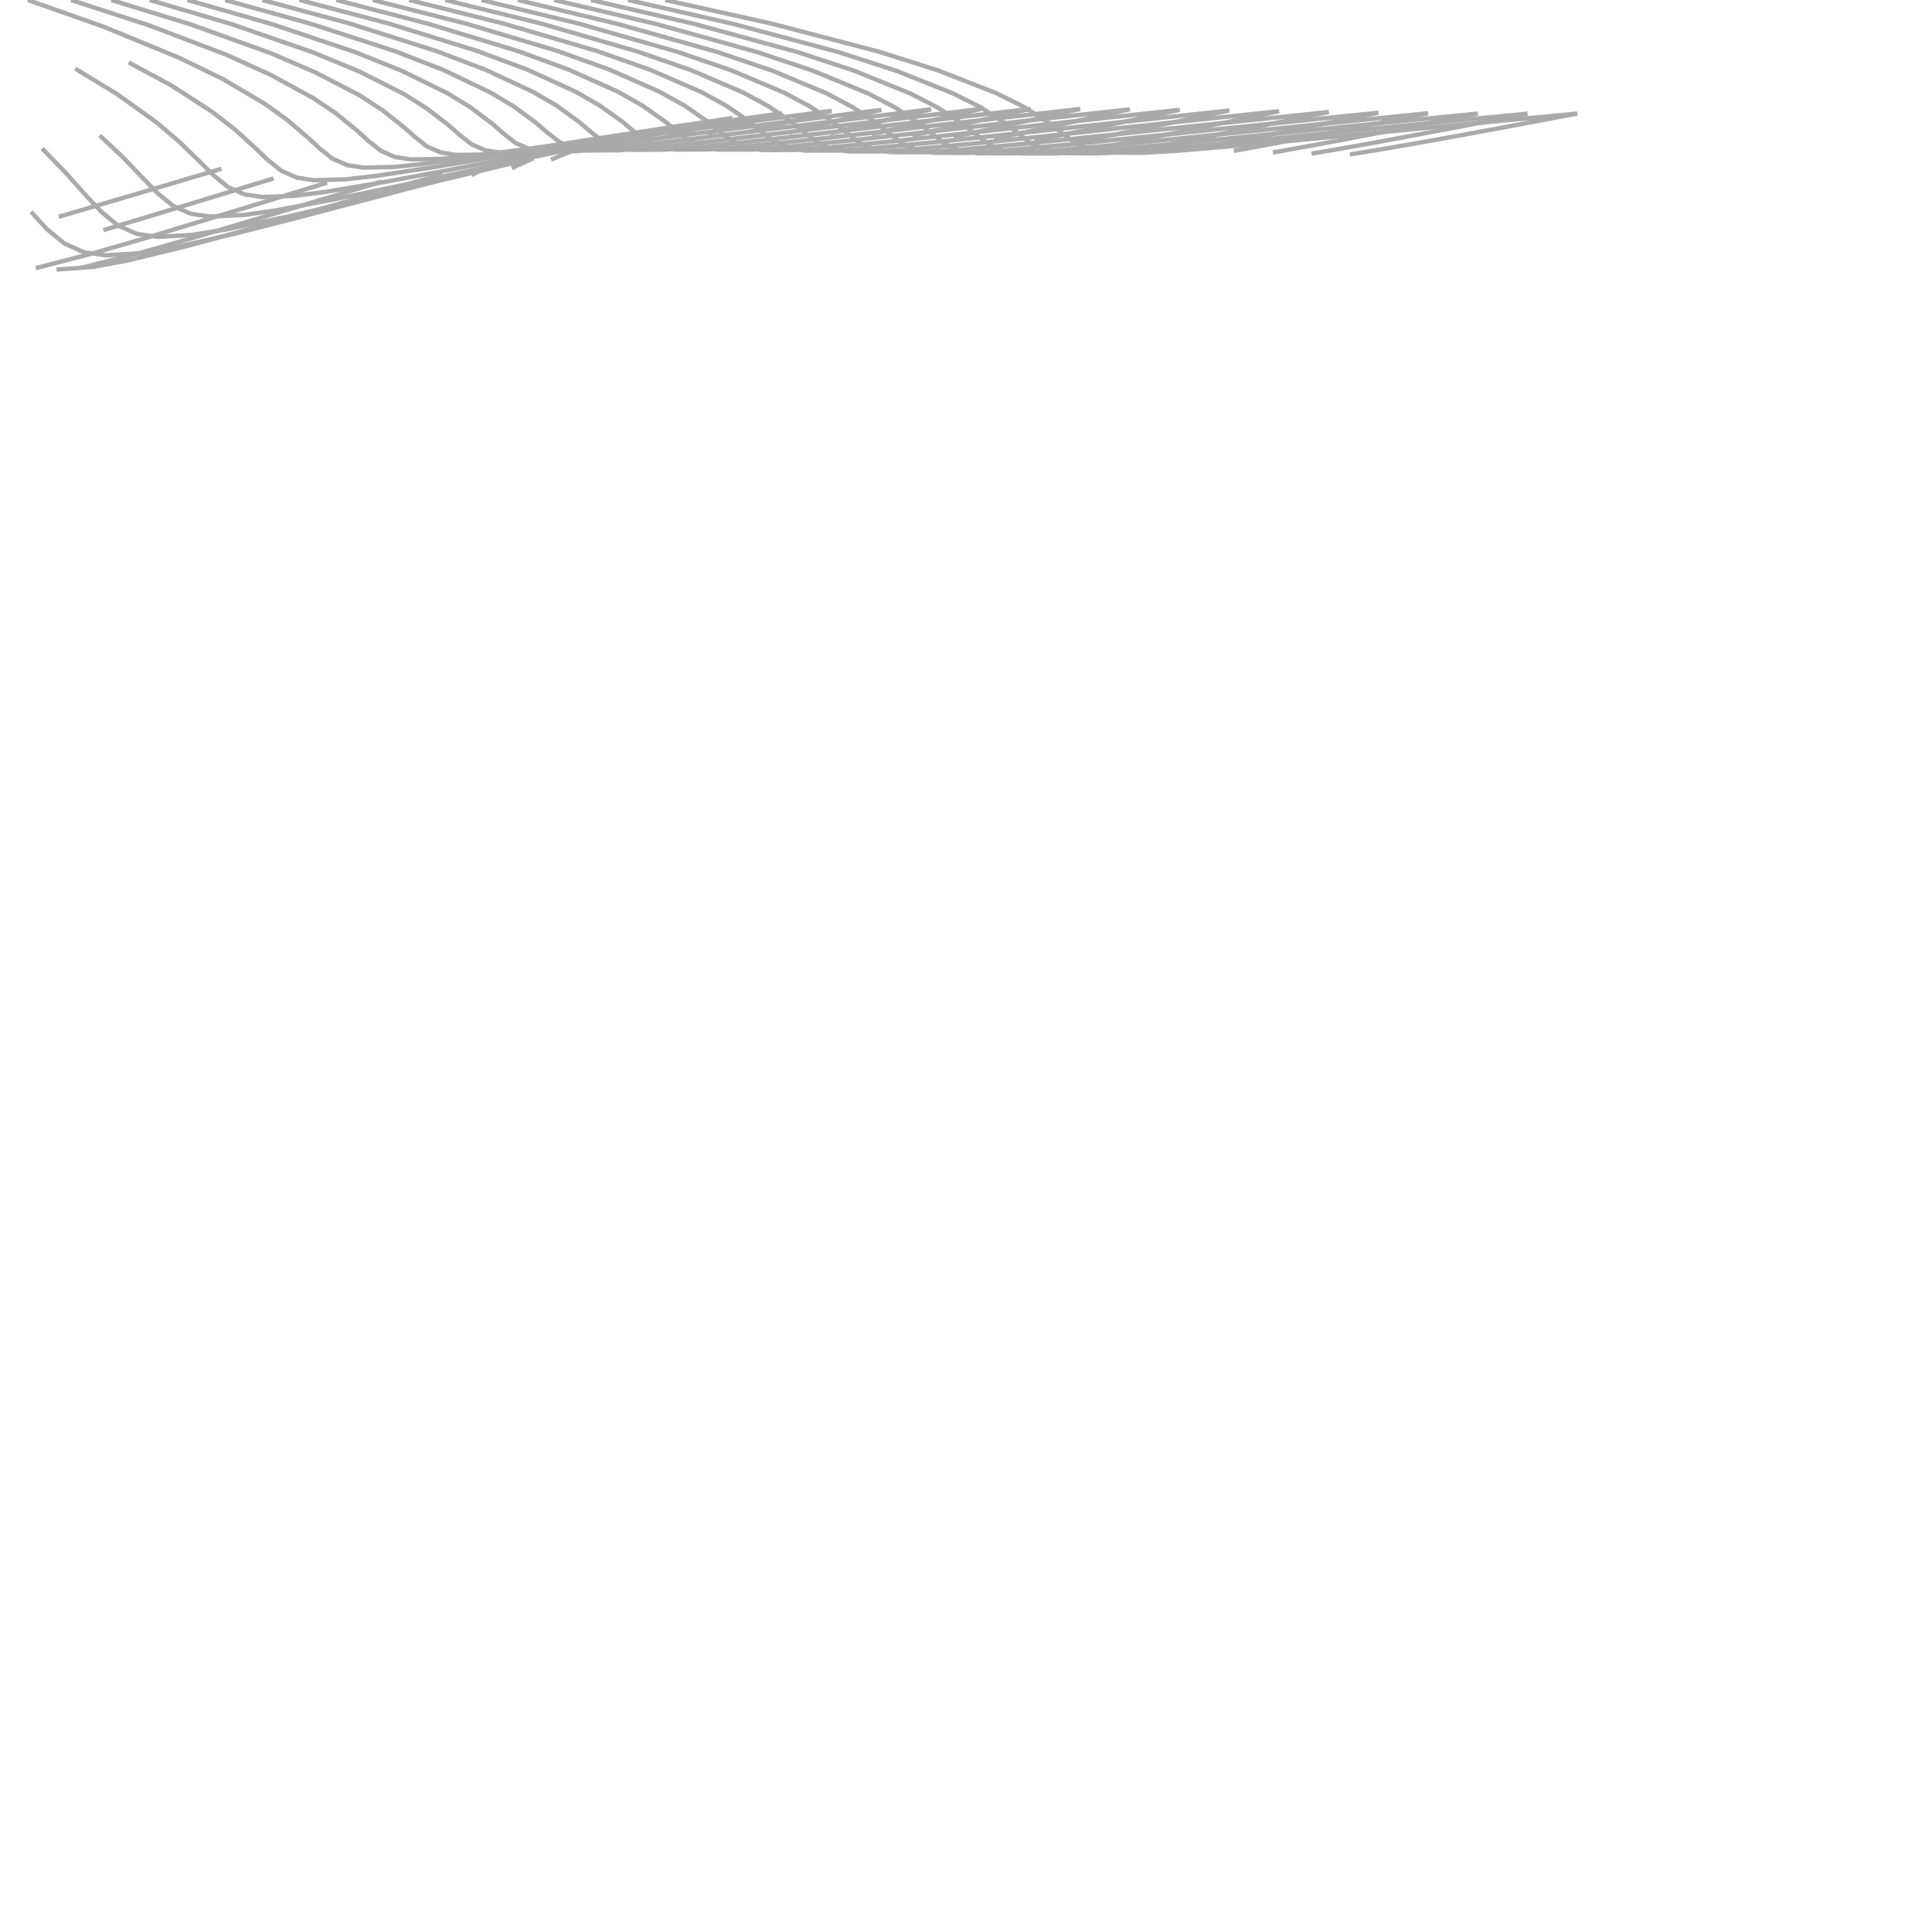 <?xml version="1.0" encoding="UTF-8"?>
<svg id="Ebene_1" xmlns="http://www.w3.org/2000/svg" width="222" height="222" viewBox="0 0 222 222">
  <polyline points="76.44 0 88.77 2.74 100.99 5.94 107.79 8.09 114.42 10.68 117.63 12.27 120.65 14.2 122.12 15.36 123.6 16.49 125.33 17.24 127.21 17.53 131.3 17.56 135.4 17.32 143.74 16.61 152.09 15.83 166.66 14.43 181.23 13.05 178.93 13.48 176.64 13.91 174.55 14.3 172.46 14.69 170.57 15.04 168.68 15.39 166.98 15.7 165.28 16.01 163.76 16.28 162.24 16.55 160.89 16.78 159.54 17.02 158.36 17.22 157.17 17.41 156.14 17.58 155.11 17.74" fill="none" stroke="#aaa" stroke-miterlimit="10" stroke-width=".5"/>
  <polyline points="72.16 0 84.28 2.75 96.29 5.97 102.98 8.13 109.51 10.73 112.68 12.33 115.65 14.26 117.12 15.43 118.6 16.56 120.32 17.31 122.2 17.6 126.25 17.62 130.31 17.37 138.55 16.66 146.8 15.87 161.16 14.45 175.52 13.06 173.38 13.48 171.23 13.89 169.28 14.26 167.32 14.64 165.53 14.97 163.75 15.31 162.14 15.61 160.53 15.91 159.07 16.18 157.62 16.45 156.32 16.68 155.03 16.91 153.87 17.12 152.72 17.31 151.71 17.48 150.7 17.65" fill="none" stroke="#aaa" stroke-miterlimit="10" stroke-width=".5"/>
  <polyline points="67.91 0 79.83 2.76 91.63 5.98 98.21 8.15 104.62 10.75 107.75 12.36 110.69 14.29 112.15 15.46 113.62 16.59 115.34 17.33 117.21 17.63 121.22 17.64 125.24 17.39 133.37 16.67 141.51 15.87 155.66 14.45 169.81 13.05 167.81 13.44 165.81 13.84 163.98 14.19 162.14 14.55 160.47 14.88 158.79 15.2 157.26 15.5 155.73 15.79 154.35 16.05 152.96 16.31 151.72 16.54 150.47 16.77 149.36 16.97 148.24 17.17 147.25 17.35 146.26 17.52" fill="none" stroke="#aaa" stroke-miterlimit="10" stroke-width=".5"/>
  <polyline points="63.69 0 75.4 2.76 87 5.98 93.47 8.15 99.78 10.75 102.87 12.36 105.76 14.28 107.21 15.45 108.67 16.58 110.38 17.32 112.24 17.61 116.21 17.62 120.18 17.37 128.2 16.65 136.22 15.84 150.16 14.42 164.1 13.01 162.23 13.39 160.37 13.76 158.65 14.1 156.93 14.44 155.35 14.75 153.77 15.07 152.32 15.35 150.88 15.63 149.56 15.89 148.24 16.14 147.05 16.37 145.85 16.59 144.77 16.8 143.7 16.99 142.73 17.17 141.77 17.34" fill="none" stroke="#aaa" stroke-miterlimit="10" stroke-width=".5"/>
  <polyline points="59.5 0 71.01 2.76 82.4 5.97 88.77 8.13 94.97 10.72 98.01 12.33 100.86 14.25 102.3 15.42 103.75 16.53 105.45 17.27 107.29 17.56 111.21 17.57 115.14 17.31 123.04 16.59 130.95 15.78 144.67 14.36 158.39 12.95 156.65 13.3 154.92 13.66 153.31 13.98 151.7 14.31 150.21 14.61 148.73 14.91 147.36 15.18 145.99 15.45 144.74 15.7 143.49 15.94 142.34 16.17 141.2 16.39 140.16 16.59 139.13 16.78 138.19 16.96 137.25 17.13" fill="none" stroke="#aaa" stroke-miterlimit="10" stroke-width=".5"/>
  <polyline points="55.33 0 66.64 2.75 77.82 5.95 84.08 8.1 90.17 10.68 93.17 12.29 95.98 14.19 97.4 15.35 98.85 16.47 100.53 17.2 102.35 17.48 106.23 17.49 110.1 17.23 117.89 16.51 125.68 15.7 139.17 14.28 152.68 12.87 151.06 13.2 149.44 13.54 147.94 13.85 146.43 14.16 145.04 14.44 143.64 14.73 142.35 14.99 141.06 15.25 139.87 15.49 138.68 15.73 137.59 15.95 136.5 16.16 135.51 16.36 134.51 16.55 133.6 16.72 132.7 16.9" fill="none" stroke="#aaa" stroke-miterlimit="10" stroke-width=".5"/>
  <polyline points="51.17 0 62.27 2.73 73.25 5.92 79.4 8.06 85.39 10.63 88.34 12.23 91.11 14.13 92.52 15.28 93.95 16.38 95.61 17.11 97.42 17.39 101.25 17.4 105.07 17.14 112.74 16.41 120.41 15.61 133.68 14.18 146.97 12.78 145.46 13.1 143.95 13.41 142.55 13.71 141.14 14 139.83 14.27 138.52 14.54 137.31 14.8 136.09 15.05 134.97 15.28 133.84 15.51 132.8 15.72 131.76 15.93 130.81 16.12 129.85 16.31 128.98 16.48 128.1 16.65" fill="none" stroke="#aaa" stroke-miterlimit="10" stroke-width=".5"/>
  <polyline points="47.01 0 57.9 2.72 68.68 5.89 74.73 8.03 80.6 10.58 83.51 12.18 86.24 14.06 87.63 15.21 89.05 16.31 90.7 17.03 92.49 17.31 96.26 17.31 100.03 17.05 107.58 16.32 115.13 15.52 128.19 14.1 141.25 12.7 139.86 12.99 138.46 13.29 137.15 13.57 135.84 13.85 134.62 14.1 133.39 14.36 132.25 14.6 131.11 14.84 130.04 15.06 128.98 15.28 128 15.49 127.01 15.69 126.1 15.88 125.19 16.06 124.35 16.23 123.51 16.4" fill="none" stroke="#aaa" stroke-miterlimit="10" stroke-width=".5"/>
  <polyline points="42.83 0 53.53 2.71 64.1 5.87 70.03 8 75.8 10.55 78.67 12.14 81.35 14.01 82.73 15.15 84.14 16.24 85.77 16.96 87.55 17.24 91.27 17.23 95 16.97 102.43 16.25 109.86 15.44 122.7 14.02 135.55 12.62 134.25 12.9 132.95 13.18 131.73 13.44 130.51 13.71 129.37 13.95 128.22 14.2 127.15 14.43 126.07 14.66 125.07 14.87 124.07 15.08 123.13 15.28 122.2 15.48 121.33 15.66 120.46 15.84 119.66 16 118.86 16.17" fill="none" stroke="#aaa" stroke-miterlimit="10" stroke-width=".5"/>
  <polyline points="38.64 0 49.12 2.71 59.49 5.86 65.32 7.99 70.98 10.53 73.8 12.12 76.44 13.98 77.81 15.12 79.21 16.21 80.83 16.92 82.6 17.19 86.27 17.19 89.95 16.92 97.27 16.19 104.58 15.38 117.21 13.96 129.83 12.56 128.64 12.82 127.44 13.09 126.31 13.34 125.18 13.58 124.11 13.82 123.05 14.05 122.04 14.27 121.04 14.49 120.1 14.69 119.16 14.89 118.28 15.08 117.4 15.27 116.57 15.45 115.75 15.62 114.98 15.79 114.22 15.95" fill="none" stroke="#aaa" stroke-miterlimit="10" stroke-width=".5"/>
  <polyline points="34.41 0 44.69 2.71 54.85 5.86 60.57 7.99 66.13 10.53 68.9 12.12 71.51 13.98 72.86 15.12 74.25 16.2 75.87 16.91 77.62 17.19 81.26 17.17 84.89 16.91 92.09 16.17 99.3 15.36 111.71 13.93 124.12 12.52 123.02 12.77 121.91 13.02 120.87 13.25 119.82 13.49 118.83 13.71 117.84 13.93 116.91 14.13 115.98 14.34 115.1 14.54 114.22 14.73 113.39 14.91 112.56 15.09 111.78 15.26 111.01 15.43 110.28 15.59 109.55 15.75" fill="none" stroke="#aaa" stroke-miterlimit="10" stroke-width=".5"/>
  <polyline points="30.16 0 40.23 2.72 50.18 5.88 55.8 8.02 61.24 10.56 63.98 12.15 66.54 14.01 67.89 15.16 69.27 16.24 70.88 16.94 72.63 17.22 76.22 17.2 79.81 16.93 86.91 16.19 94.01 15.37 106.21 13.93 118.41 12.51 117.4 12.74 116.38 12.97 115.42 13.19 114.45 13.41 113.54 13.62 112.62 13.83 111.75 14.03 110.89 14.22 110.07 14.41 109.24 14.6 108.47 14.77 107.69 14.94 106.96 15.11 106.23 15.27 105.54 15.42 104.86 15.58" fill="none" stroke="#aaa" stroke-miterlimit="10" stroke-width=".5"/>
  <polyline points="25.87 0 35.74 2.74 45.47 5.91 50.99 8.06 56.32 10.61 59.02 12.22 61.55 14.08 62.89 15.23 64.27 16.31 65.88 17.02 67.62 17.29 71.17 17.27 74.73 16.99 81.72 16.24 88.71 15.41 100.7 13.95 112.7 12.52 111.78 12.74 110.85 12.95 109.97 13.16 109.08 13.37 108.24 13.56 107.4 13.76 106.6 13.95 105.8 14.13 105.04 14.31 104.27 14.49 103.55 14.65 102.83 14.82 102.15 14.98 101.47 15.13 100.82 15.28 100.17 15.43" fill="none" stroke="#aaa" stroke-miterlimit="10" stroke-width=".5"/>
  <polyline points="21.55 0 31.21 2.76 40.74 5.96 46.15 8.13 51.37 10.69 54.03 12.31 56.52 14.18 57.86 15.34 59.24 16.43 60.85 17.13 62.59 17.4 66.11 17.37 69.62 17.09 76.52 16.32 83.41 15.48 95.2 14.01 106.99 12.56 106.15 12.76 105.3 12.96 104.5 13.16 103.69 13.35 102.92 13.53 102.15 13.72 101.41 13.9 100.67 14.07 99.97 14.24 99.27 14.41 98.6 14.57 97.93 14.72 97.29 14.88 96.66 15.03 96.05 15.17 95.45 15.31" fill="none" stroke="#aaa" stroke-miterlimit="10" stroke-width=".5"/>
  <polyline points="17.21 0 26.66 2.79 35.97 6.02 41.27 8.21 46.39 10.79 49.01 12.44 51.47 14.32 52.8 15.49 54.19 16.58 55.79 17.28 57.54 17.55 61.03 17.52 64.51 17.23 71.3 16.45 78.09 15.59 89.68 14.09 101.28 12.62 100.52 12.8 99.75 12.99 99.02 13.17 98.29 13.36 97.58 13.53 96.88 13.7 96.2 13.87 95.53 14.04 94.88 14.2 94.24 14.35 93.62 14.51 93.01 14.65 92.42 14.8 91.84 14.94 91.27 15.08 90.71 15.22" fill="none" stroke="#aaa" stroke-miterlimit="10" stroke-width=".5"/>
  <polyline points="12.78 0 22.02 2.84 31.11 6.11 36.31 8.35 41.32 10.96 43.91 12.64 46.33 14.54 47.67 15.73 49.06 16.83 50.68 17.53 52.43 17.8 55.9 17.76 59.36 17.46 66.07 16.66 72.77 15.77 84.16 14.24 95.57 12.73 94.88 12.91 94.2 13.09 93.54 13.26 92.89 13.42 92.25 13.59 91.62 13.75 91.01 13.9 90.4 14.06 89.81 14.21 89.23 14.36 88.67 14.5 88.11 14.64 87.57 14.78 87.04 14.91 86.52 15.05 86.01 15.18" fill="none" stroke="#aaa" stroke-miterlimit="10" stroke-width=".5"/>
  <polyline points="8.15 0 17.17 2.93 26.03 6.3 31.13 8.61 36.04 11.3 38.6 13.03 41 14.98 42.35 16.21 43.77 17.33 45.41 18.05 47.2 18.32 50.66 18.26 54.12 17.94 60.76 17.1 67.39 16.18 78.62 14.59 89.86 13.02 89.25 13.18 88.65 13.34 88.06 13.5 87.49 13.66 86.92 13.81 86.36 13.96 85.81 14.11 85.27 14.25 84.74 14.39 84.23 14.53 83.72 14.67 83.22 14.8 82.73 14.93 82.25 15.06 81.77 15.19 81.31 15.31" fill="none" stroke="#aaa" stroke-miterlimit="10" stroke-width=".5"/>
  <polyline points="3.2 0 11.99 3.1 20.61 6.65 25.62 9.09 30.41 11.92 32.97 13.75 35.35 15.79 36.74 17.07 38.21 18.24 39.91 18.98 41.75 19.26 45.25 19.19 48.74 18.83 55.35 17.93 61.95 16.94 73.05 15.24 84.15 13.56 83.63 13.71 83.11 13.86 82.61 14 82.11 14.15 81.62 14.29 81.14 14.43 80.67 14.57 80.2 14.7 79.74 14.83 79.29 14.97 78.84 15.09 78.41 15.22 77.98 15.34 77.55 15.47 77.14 15.59 76.73 15.7" fill="none" stroke="#aaa" stroke-miterlimit="10" stroke-width=".5"/>
  <polyline points="14.8 7.18 19.71 9.83 24.39 12.86 26.96 14.85 29.35 17.02 30.79 18.4 32.35 19.64 34.13 20.42 36.07 20.71 39.65 20.61 43.21 20.21 49.83 19.21 56.43 18.11 67.43 16.25 78.44 14.4 78.01 14.54 77.58 14.67 77.17 14.81 76.75 14.94 76.35 15.07 75.95 15.2 75.55 15.32 75.16 15.45 74.77 15.57 74.39 15.69 74.02 15.81 73.65 15.93 73.29 16.05 72.93 16.16 72.58 16.28 72.23 16.39" fill="none" stroke="#aaa" stroke-miterlimit="10" stroke-width=".5"/>
  <polyline points="8.63 7.88 13.45 10.81 18.03 14.1 20.61 16.3 23.03 18.65 24.55 20.16 26.21 21.5 28.11 22.34 30.18 22.64 33.86 22.5 37.53 22.03 44.19 20.91 50.84 19.67 61.78 17.59 72.73 15.53 72.39 15.65 72.06 15.77 71.73 15.88 71.4 16 71.08 16.12 70.76 16.23 70.45 16.34 70.14 16.45 69.83 16.57 69.53 16.67 69.23 16.78 68.93 16.89 68.64 16.99 68.35 17.1 68.06 17.2 67.78 17.3" fill="none" stroke="#aaa" stroke-miterlimit="10" stroke-width=".5"/>
  <polyline points="11.45 15.56 14.05 18 16.51 20.56 18.12 22.22 19.91 23.67 21.94 24.57 24.16 24.88 27.97 24.71 31.76 24.16 38.5 22.89 45.21 21.49 56.11 19.15 67.02 16.83 66.77 16.93 66.53 17.03 66.28 17.13 66.04 17.23 65.81 17.32 65.57 17.42 65.34 17.52 65.1 17.61 64.87 17.7 64.65 17.8 64.42 17.89 64.2 17.98 63.98 18.07 63.76 18.16 63.54 18.25 63.32 18.34" fill="none" stroke="#aaa" stroke-miterlimit="10" stroke-width=".5"/>
  <polyline points="4.84 17.06 7.46 19.76 9.95 22.54 11.66 24.35 13.58 25.93 15.75 26.88 18.11 27.22 22.06 26.99 25.97 26.37 32.79 24.94 39.57 23.37 50.43 20.77 61.31 18.18 61.14 18.25 60.98 18.33 60.82 18.4 60.66 18.47 60.5 18.55 60.34 18.62 60.18 18.69 60.03 18.76 59.87 18.84 59.72 18.91 59.56 18.98 59.41 19.05 59.26 19.12 59.11 19.19 58.96 19.26 58.81 19.33" fill="none" stroke="#aaa" stroke-miterlimit="10" stroke-width=".5"/>
  <polyline points="3.57 24.34 5.36 26.3 7.39 27.98 9.69 29 12.18 29.34 16.25 29.08 20.27 28.38 27.14 26.81 33.97 25.07 44.78 22.23 55.59 19.39 55.5 19.43 55.41 19.48 55.32 19.53 55.23 19.57 55.14 19.62 55.05 19.67 54.96 19.71 54.87 19.76 54.79 19.8 54.7 19.85 54.61 19.9 54.52 19.94 54.44 19.99 54.35 20.03 54.26 20.08 54.18 20.12" fill="none" stroke="#aaa" stroke-miterlimit="10" stroke-width=".5"/>
  <polyline points="6.49 30.97 10.63 30.68 14.72 29.92 21.61 28.24 28.44 26.38 39.16 23.35 49.88 20.3 49.85 20.32 49.82 20.34 49.79 20.36 49.75 20.38 49.72 20.39 49.69 20.41 49.66 20.43 49.63 20.45 49.6 20.47 49.56 20.48 49.53 20.5 49.5 20.52 49.47 20.54 49.44 20.55 49.41 20.57 49.37 20.59" fill="none" stroke="#aaa" stroke-miterlimit="10" stroke-width=".5"/>
  <polyline points="9.33 30.78 16.13 29.05 22.88 27.13 33.39 24 43.9 20.86" fill="none" stroke="#aaa" stroke-miterlimit="10" stroke-width=".5"/>
  <polyline points="4.11 30.81 10.71 29.1 17.25 27.2 27.42 24.11 37.58 20.99" fill="none" stroke="#aaa" stroke-miterlimit="10" stroke-width=".5"/>
  <polyline points="11.88 26.45 21.65 23.49 31.43 20.5" fill="none" stroke="#aaa" stroke-miterlimit="10" stroke-width=".5"/>
  <polyline points="6.75 24.91 16.1 22.16 25.45 19.39" fill="none" stroke="#aaa" stroke-miterlimit="10" stroke-width=".5"/>
</svg>